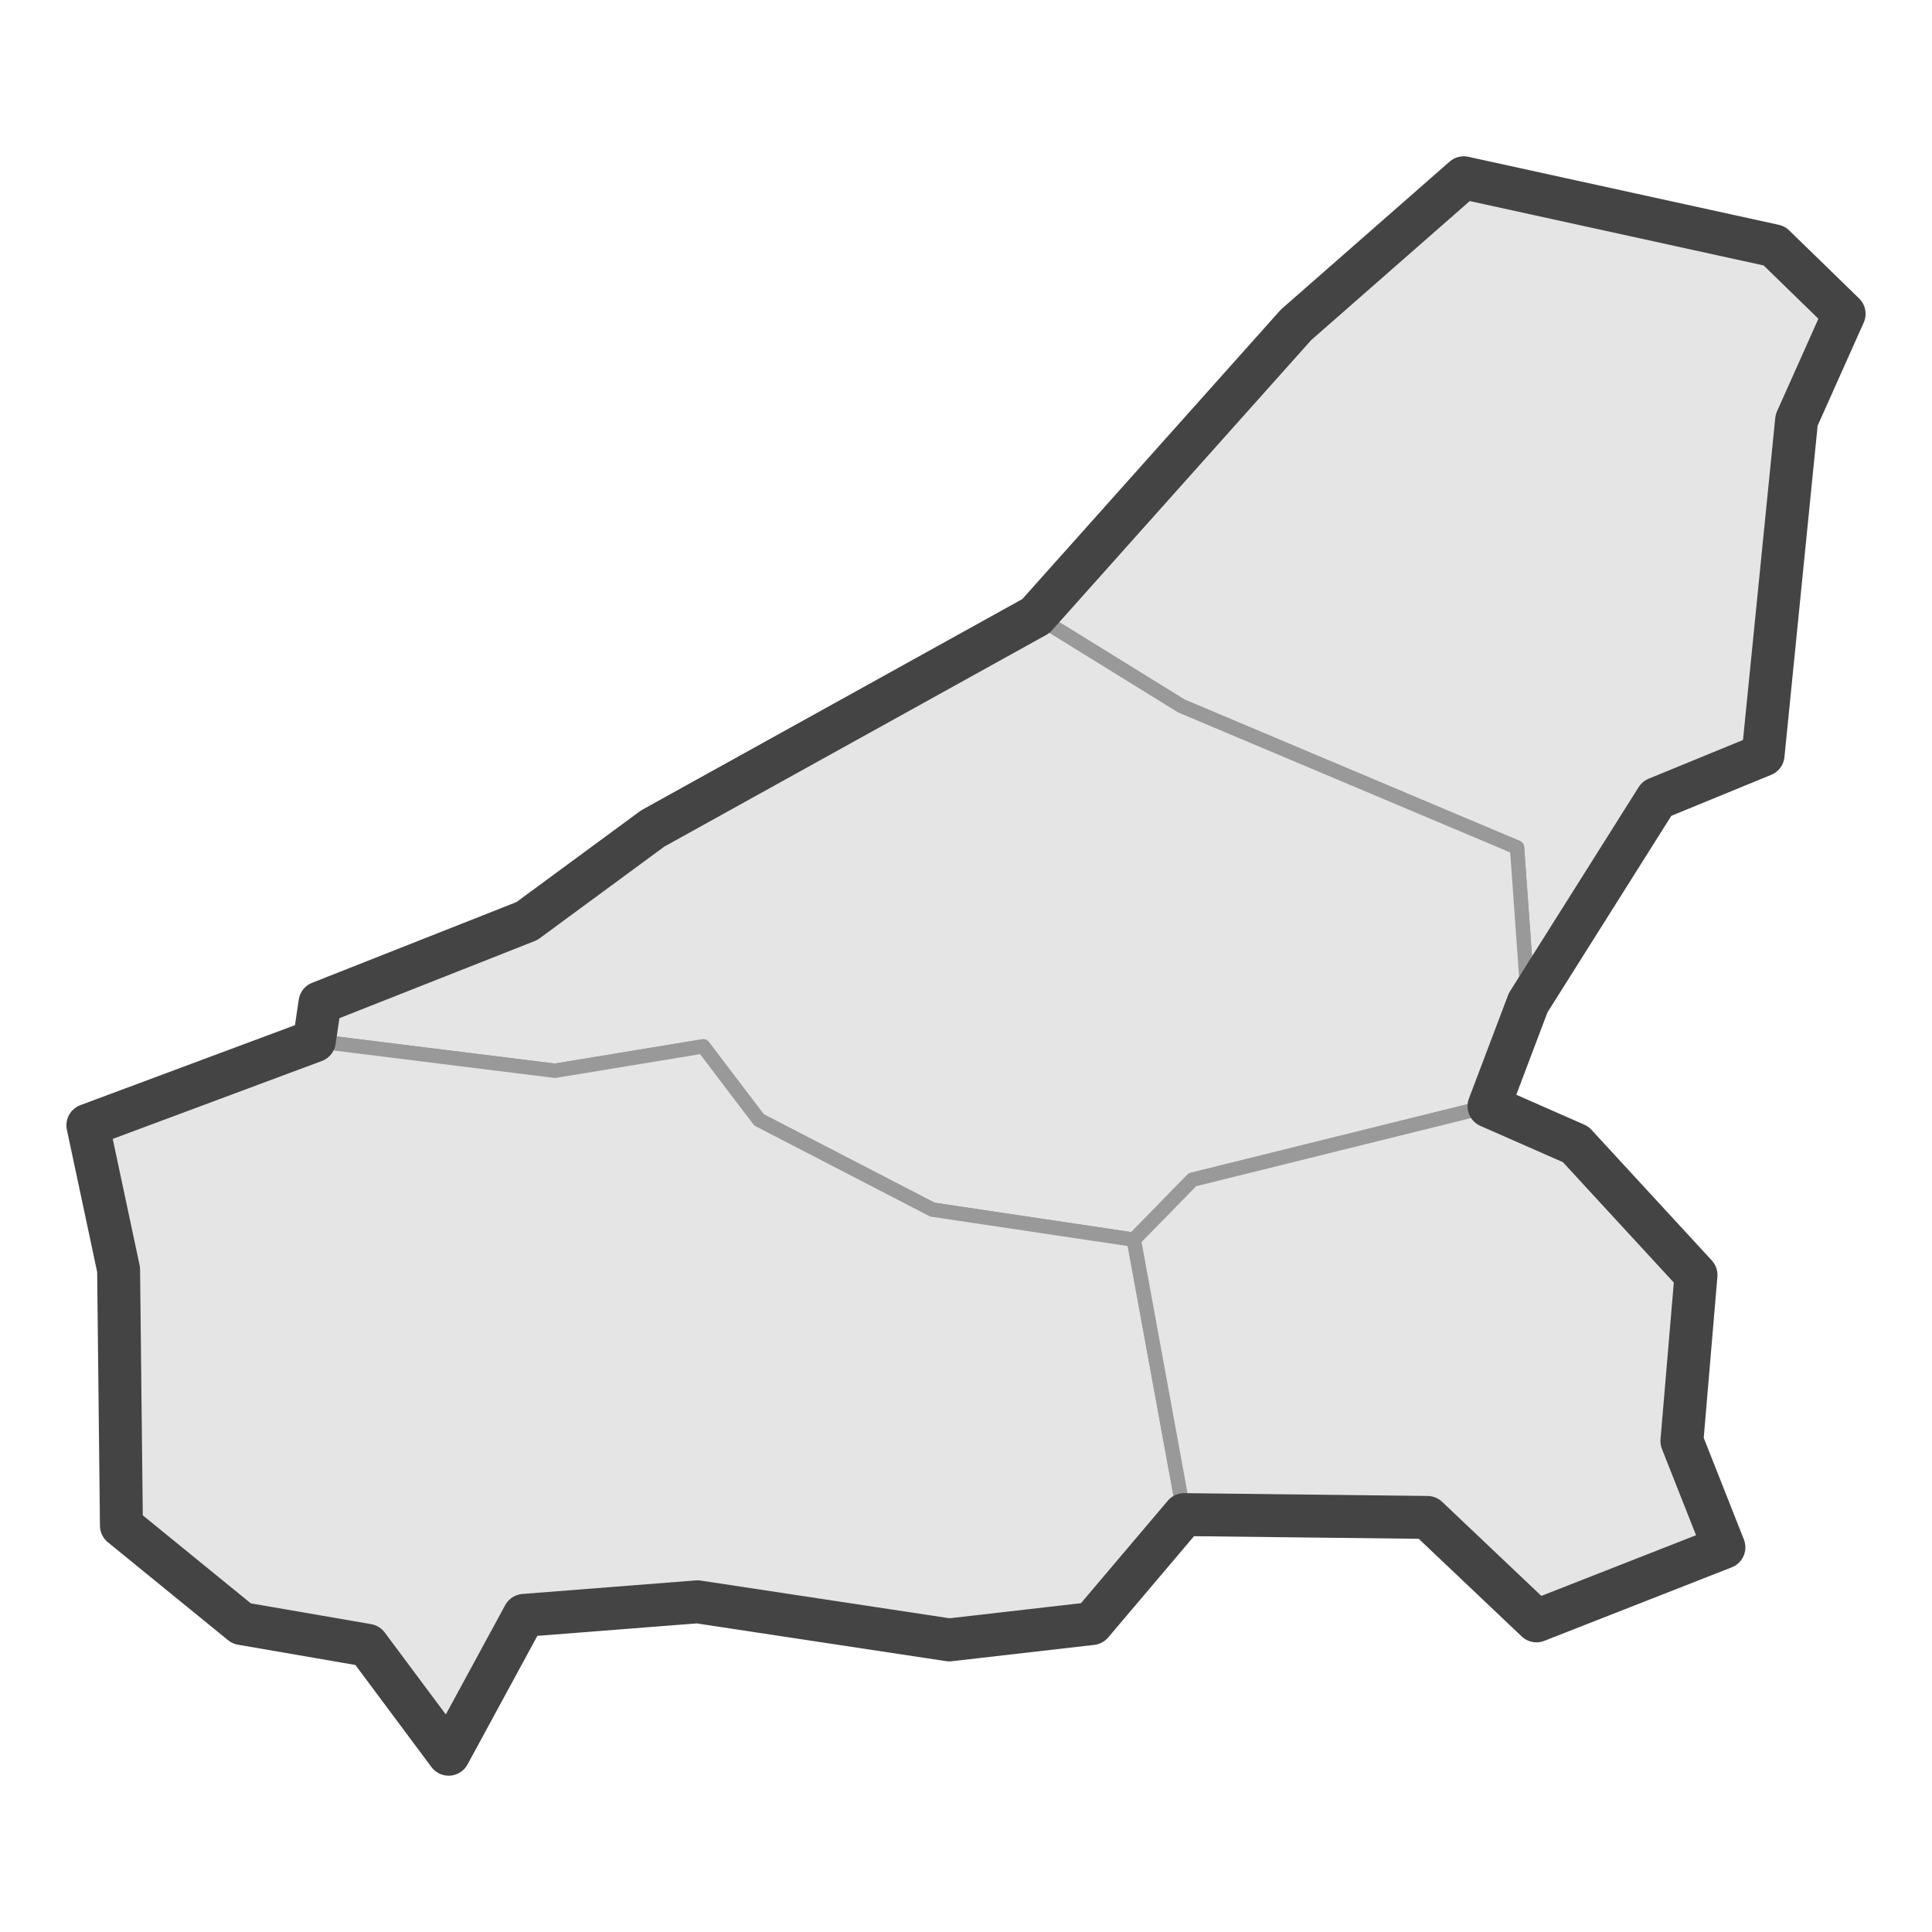 <?xml version='1.0' encoding='UTF-8' ?>
<svg xmlns='http://www.w3.org/2000/svg' xmlns:xlink='http://www.w3.org/1999/xlink' class='svglite' width='144.00pt' height='144.00pt' viewBox='0 0 144.00 144.00'>
<defs>
  <style type='text/css'><![CDATA[
    .svglite line, .svglite polyline, .svglite polygon, .svglite path, .svglite rect, .svglite circle {
      fill: none;
      stroke: #000000;
      stroke-linecap: round;
      stroke-linejoin: round;
      stroke-miterlimit: 10.00;
    }
    .svglite text {
      white-space: pre;
    }
  ]]></style>
</defs>
<rect width='100%' height='100%' style='stroke: none; fill: #FFFFFF;'/>
<defs>
  <clipPath id='cpMC4wMHwxNDQuMDB8MC4wMHwxNDQuMDA='>
    <rect x='0.00' y='0.00' width='144.00' height='144.00' />
  </clipPath>
</defs>
<g clip-path='url(#cpMC4wMHwxNDQuMDB8MC4wMHwxNDQuMDA=)'>
</g>
<defs>
  <clipPath id='cpMC4wMHwxNDQuMDB8Ny4zN3wxMzYuNjM='>
    <rect x='0.00' y='7.37' width='144.00' height='129.26' />
  </clipPath>
</defs>
<g clip-path='url(#cpMC4wMHwxNDQuMDB8Ny4zN3wxMzYuNjM=)'>
<rect x='0.00' y='7.37' width='144.00' height='129.26' style='stroke-width: 1.07; stroke: #FFFFFF; fill: #FFFFFF;' />
</g>
<g clip-path='url(#cpMC4wMHwxNDQuMDB8MC4wMHwxNDQuMDA=)'>
</g>
<g clip-path='url(#cpMC4wMHwxNDQuMDB8Ny4zN3wxMzYuNjM=)'>
<path d='M 137.45 23.39 L 133.91 31.31 L 131.41 56.27 L 123.49 59.52 L 113.90 74.74 L 113.07 63.17 L 88.05 52.62 L 77.21 45.92 L 96.60 24.21 L 109.10 13.25 L 132.24 18.32 L 137.45 23.39 Z' style='fill-rule: evenodd; fill: #E5E5E5; stroke-width: 1.07; stroke: #999999; stroke-linecap: butt;' />
<path d='M 113.90 74.74 L 110.98 82.45 L 88.88 87.93 L 84.51 92.40 L 69.50 90.16 L 56.57 83.47 L 52.41 77.99 L 41.36 79.81 L 23.43 77.58 L 23.85 74.74 L 39.27 68.65 L 48.65 61.75 L 77.21 45.92 L 88.05 52.62 L 113.07 63.17 L 113.90 74.74 Z' style='fill-rule: evenodd; fill: #E5E5E5; stroke-width: 1.07; stroke: #999999; stroke-linecap: butt;' />
<path d='M 23.43 77.58 L 41.36 79.81 L 52.41 77.99 L 56.57 83.47 L 69.50 90.16 L 84.51 92.40 L 88.26 112.89 L 81.38 121.01 L 70.75 122.23 L 51.99 119.39 L 39.06 120.40 L 33.44 130.75 L 27.39 122.63 L 18.01 121.01 L 9.05 113.71 L 8.84 94.63 L 6.55 83.87 L 23.43 77.58 Z' style='fill-rule: evenodd; fill: #E5E5E5; stroke-width: 1.07; stroke: #999999; stroke-linecap: butt;' />
<path d='M 84.51 92.40 L 88.88 87.93 L 110.98 82.45 L 117.44 85.29 L 126.41 95.03 L 125.36 107.41 L 128.49 115.33 L 114.52 120.81 L 106.39 113.10 L 88.26 112.89 L 84.51 92.40 Z' style='fill-rule: evenodd; fill: #E5E5E5; stroke-width: 1.07; stroke: #999999; stroke-linecap: butt;' />
<path d='M 117.44 85.29 L 126.41 95.03 L 125.36 107.41 L 128.49 115.33 L 114.52 120.81 L 106.39 113.10 L 88.26 112.89 L 81.38 121.01 L 70.75 122.23 L 51.99 119.39 L 39.06 120.40 L 33.44 130.75 L 27.39 122.63 L 18.01 121.01 L 9.05 113.71 L 8.84 94.63 L 6.55 83.87 L 23.43 77.58 L 23.85 74.74 L 39.27 68.65 L 48.65 61.75 L 77.21 45.92 L 96.60 24.21 L 109.10 13.25 L 132.24 18.32 L 137.45 23.39 L 133.91 31.31 L 131.41 56.27 L 123.49 59.52 L 113.90 74.74 L 110.98 82.45 L 117.44 85.29 Z' style='fill-rule: evenodd; stroke-width: 3.20; stroke: #444444; stroke-linecap: butt;' />
</g>
<g clip-path='url(#cpMC4wMHwxNDQuMDB8MC4wMHwxNDQuMDA=)'>
<polyline points='0.00,134.43 0.00,134.43 ' style='stroke-width: 1.07; stroke: #333333; stroke-linecap: butt;' />
<polyline points='0.00,115.19 0.00,115.19 ' style='stroke-width: 1.07; stroke: #333333; stroke-linecap: butt;' />
<polyline points='0.00,95.94 0.00,95.94 ' style='stroke-width: 1.07; stroke: #333333; stroke-linecap: butt;' />
<polyline points='0.00,76.70 0.00,76.70 ' style='stroke-width: 1.07; stroke: #333333; stroke-linecap: butt;' />
<polyline points='0.00,57.46 0.00,57.46 ' style='stroke-width: 1.07; stroke: #333333; stroke-linecap: butt;' />
<polyline points='0.00,38.22 0.00,38.22 ' style='stroke-width: 1.07; stroke: #333333; stroke-linecap: butt;' />
<polyline points='0.00,18.97 0.00,18.97 ' style='stroke-width: 1.07; stroke: #333333; stroke-linecap: butt;' />
<polyline points='7.97,136.63 7.97,136.63 ' style='stroke-width: 1.07; stroke: #333333; stroke-linecap: butt;' />
<polyline points='27.21,136.63 27.21,136.63 ' style='stroke-width: 1.07; stroke: #333333; stroke-linecap: butt;' />
<polyline points='46.46,136.63 46.46,136.63 ' style='stroke-width: 1.07; stroke: #333333; stroke-linecap: butt;' />
<polyline points='65.70,136.63 65.70,136.63 ' style='stroke-width: 1.07; stroke: #333333; stroke-linecap: butt;' />
<polyline points='84.94,136.63 84.94,136.63 ' style='stroke-width: 1.07; stroke: #333333; stroke-linecap: butt;' />
<polyline points='104.18,136.63 104.18,136.63 ' style='stroke-width: 1.07; stroke: #333333; stroke-linecap: butt;' />
<polyline points='123.42,136.63 123.42,136.63 ' style='stroke-width: 1.07; stroke: #333333; stroke-linecap: butt;' />
<polyline points='142.67,136.63 142.67,136.63 ' style='stroke-width: 1.07; stroke: #333333; stroke-linecap: butt;' />
</g>
</svg>
